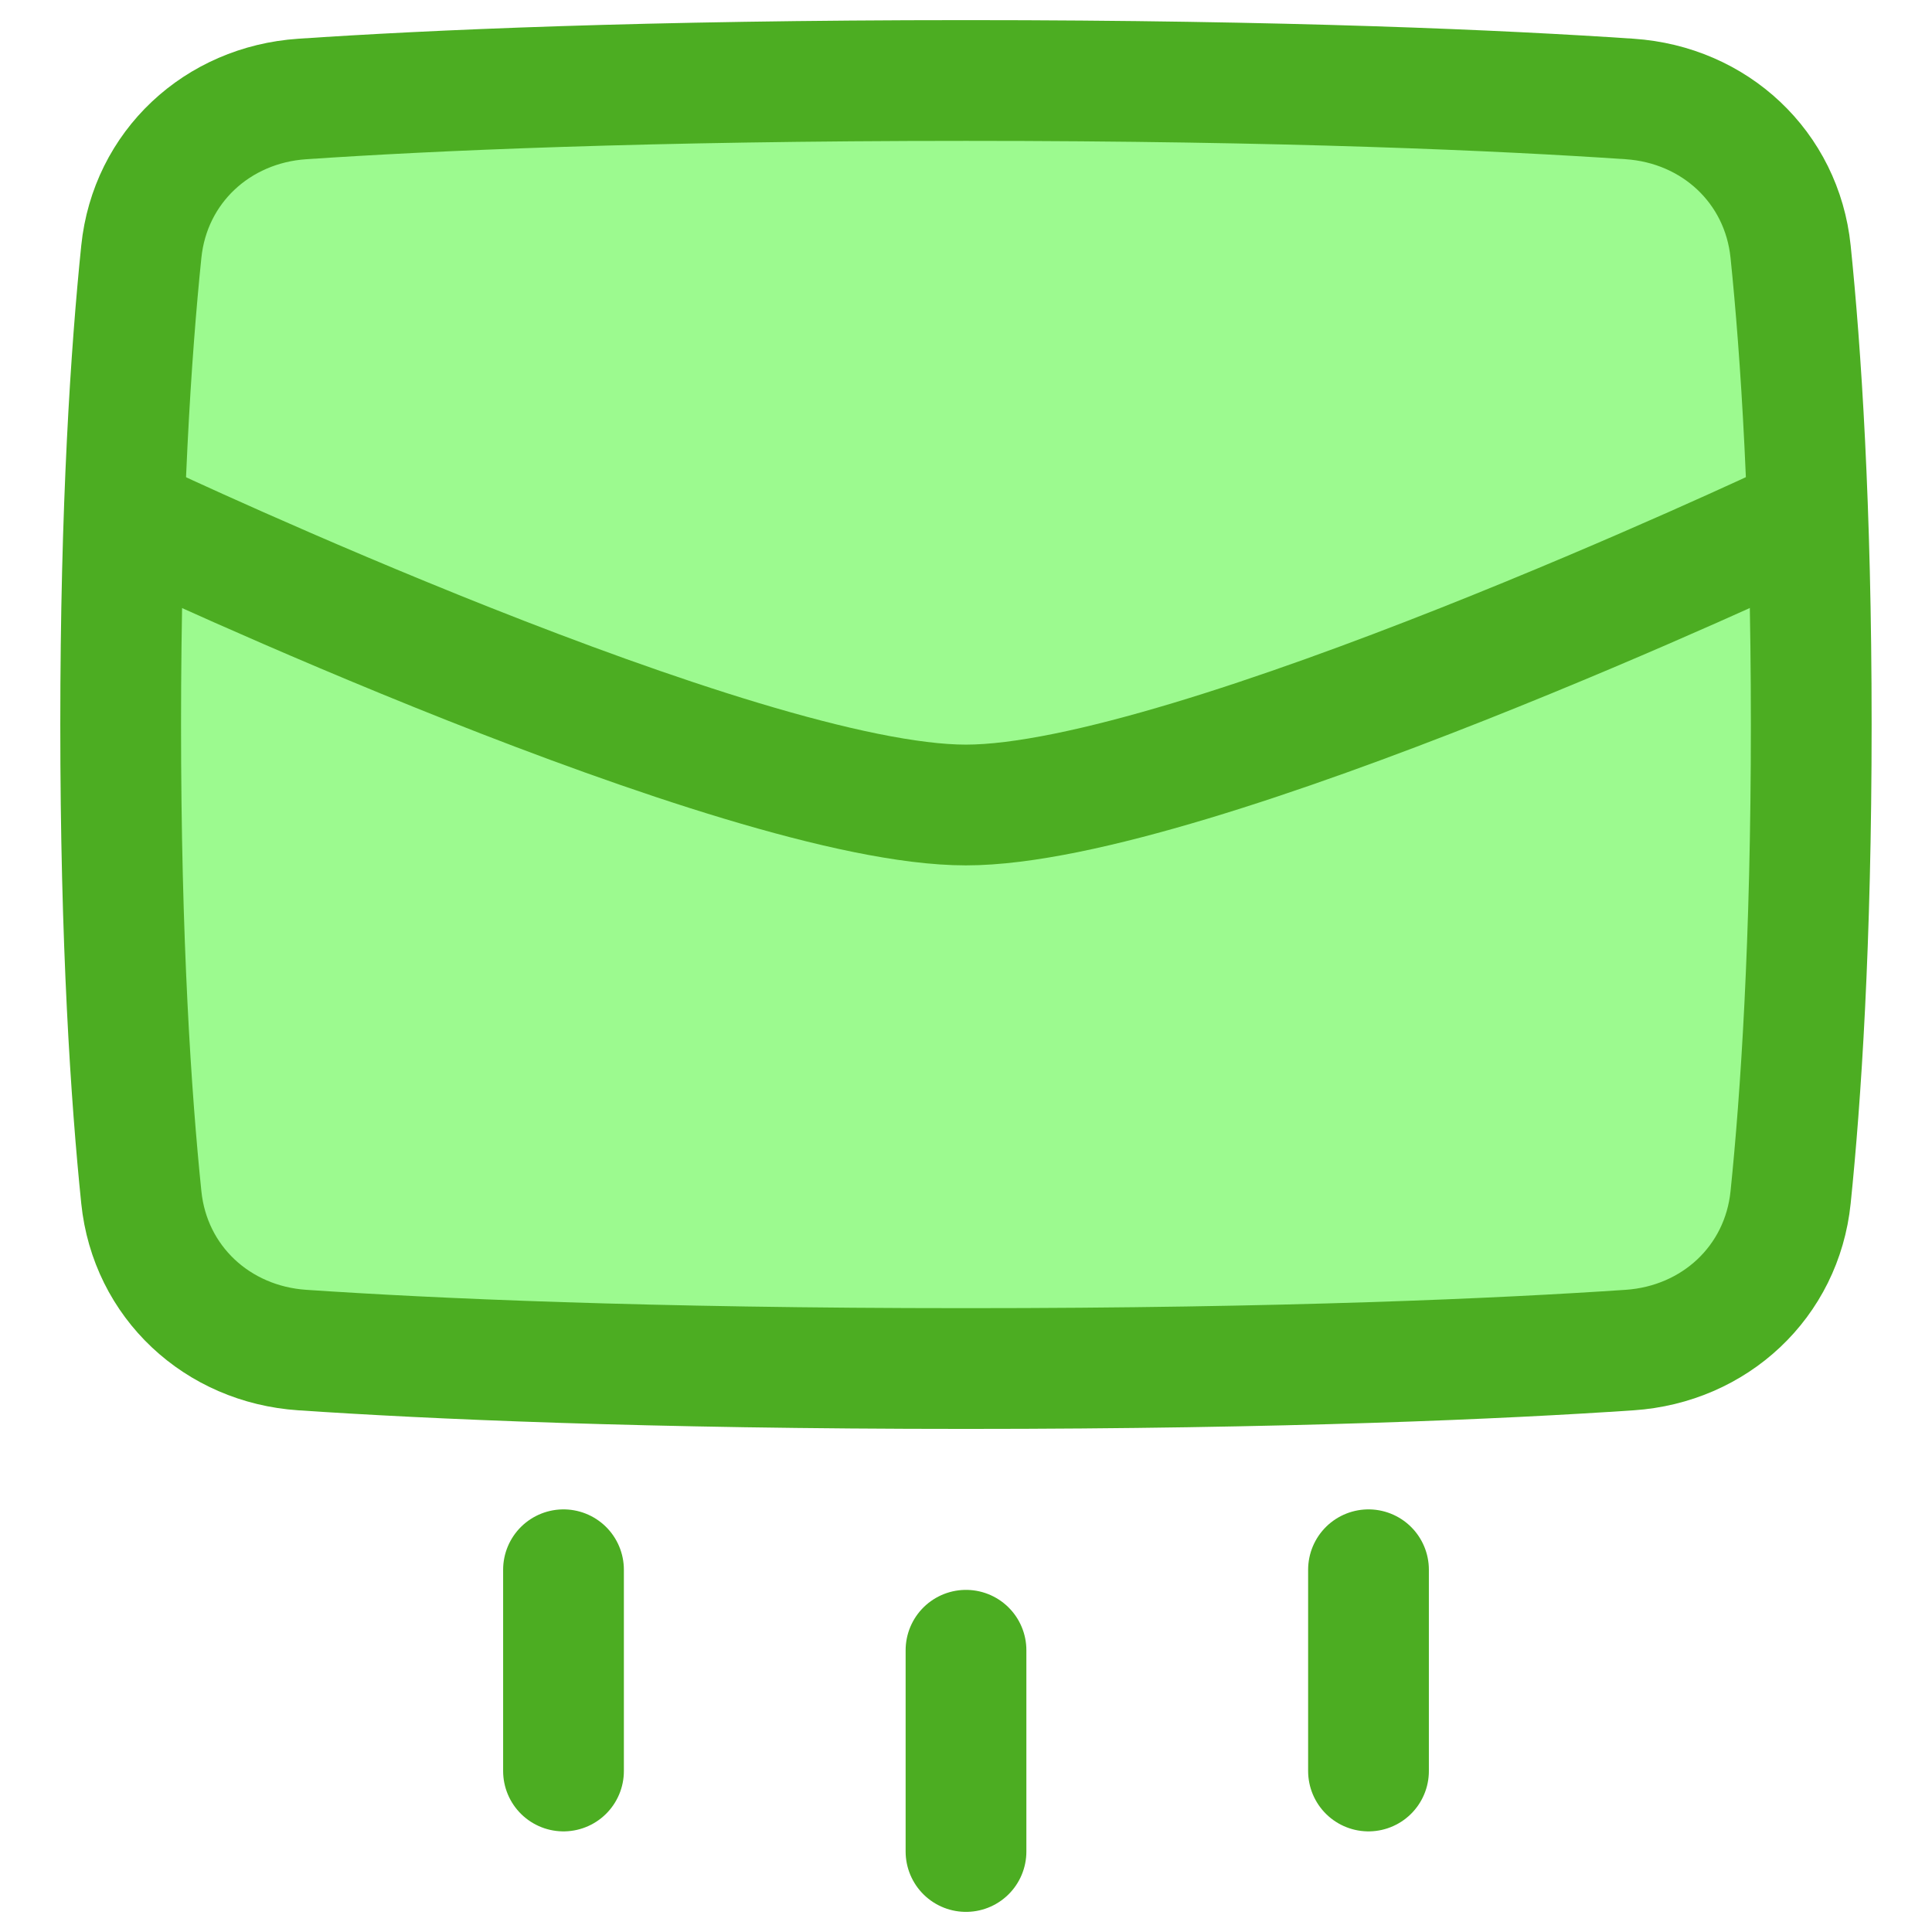 <svg xmlns="http://www.w3.org/2000/svg" fill="none" viewBox="0 0 48 48" id="Mail-Send--Streamline-Plump">
  <desc>
    Mail Send Streamline Icon: https://streamlinehq.com
  </desc>
  <g id="mail-send--send-email-envelope-dash">
    <path id="Rectangle 1098" fill="#9cfa8f" d="M44.487 29.748c-0.216 2.104 -1.888 3.651 -3.999 3.794 -3.155 0.213 -8.529 0.459 -16.489 0.459 -7.96 0 -13.333 -0.246 -16.489 -0.459 -2.111 -0.142 -3.783 -1.689 -3.999 -3.794 -0.254 -2.472 -0.513 -6.321 -0.513 -11.748s0.259 -9.275 0.513 -11.748C3.728 4.148 5.399 2.601 7.51 2.459 10.666 2.246 16.04 2 23.999 2s13.333 0.246 16.489 0.459c2.111 0.142 3.783 1.689 3.999 3.794C44.741 8.725 45 12.573 45 18c0 5.426 -0.259 9.275 -0.513 11.748Z" stroke-width="3"></path>
    <path id="Rectangle 1099" stroke="#4cad22" d="M44.487 29.748c-0.216 2.104 -1.888 3.651 -3.999 3.794 -3.155 0.213 -8.529 0.459 -16.489 0.459 -7.96 0 -13.333 -0.246 -16.489 -0.459 -2.111 -0.142 -3.783 -1.689 -3.999 -3.794 -0.254 -2.472 -0.513 -6.321 -0.513 -11.748s0.259 -9.275 0.513 -11.748C3.728 4.148 5.399 2.601 7.51 2.459 10.666 2.246 16.04 2 23.999 2s13.333 0.246 16.489 0.459c2.111 0.142 3.783 1.689 3.999 3.794C44.741 8.725 45 12.573 45 18c0 5.426 -0.259 9.275 -0.513 11.748Z" stroke-width="3"></path>
    <path id="Intersect" stroke="#4cad22" stroke-linecap="round" d="M3.521 13S18.388 20 23.997 20c5.61 0 20.476 -7 20.476 -7" stroke-width="3"></path>
    <path id="Vector 3965" stroke="#4cad22" stroke-linecap="round" d="m24 41 0 5" stroke-width="3"></path>
    <path id="Vector 3966" stroke="#4cad22" stroke-linecap="round" d="M34 39v5" stroke-width="3"></path>
    <path id="Vector 3967" stroke="#4cad22" stroke-linecap="round" d="M14 39v5" stroke-width="3"></path>
  </g>
</svg>